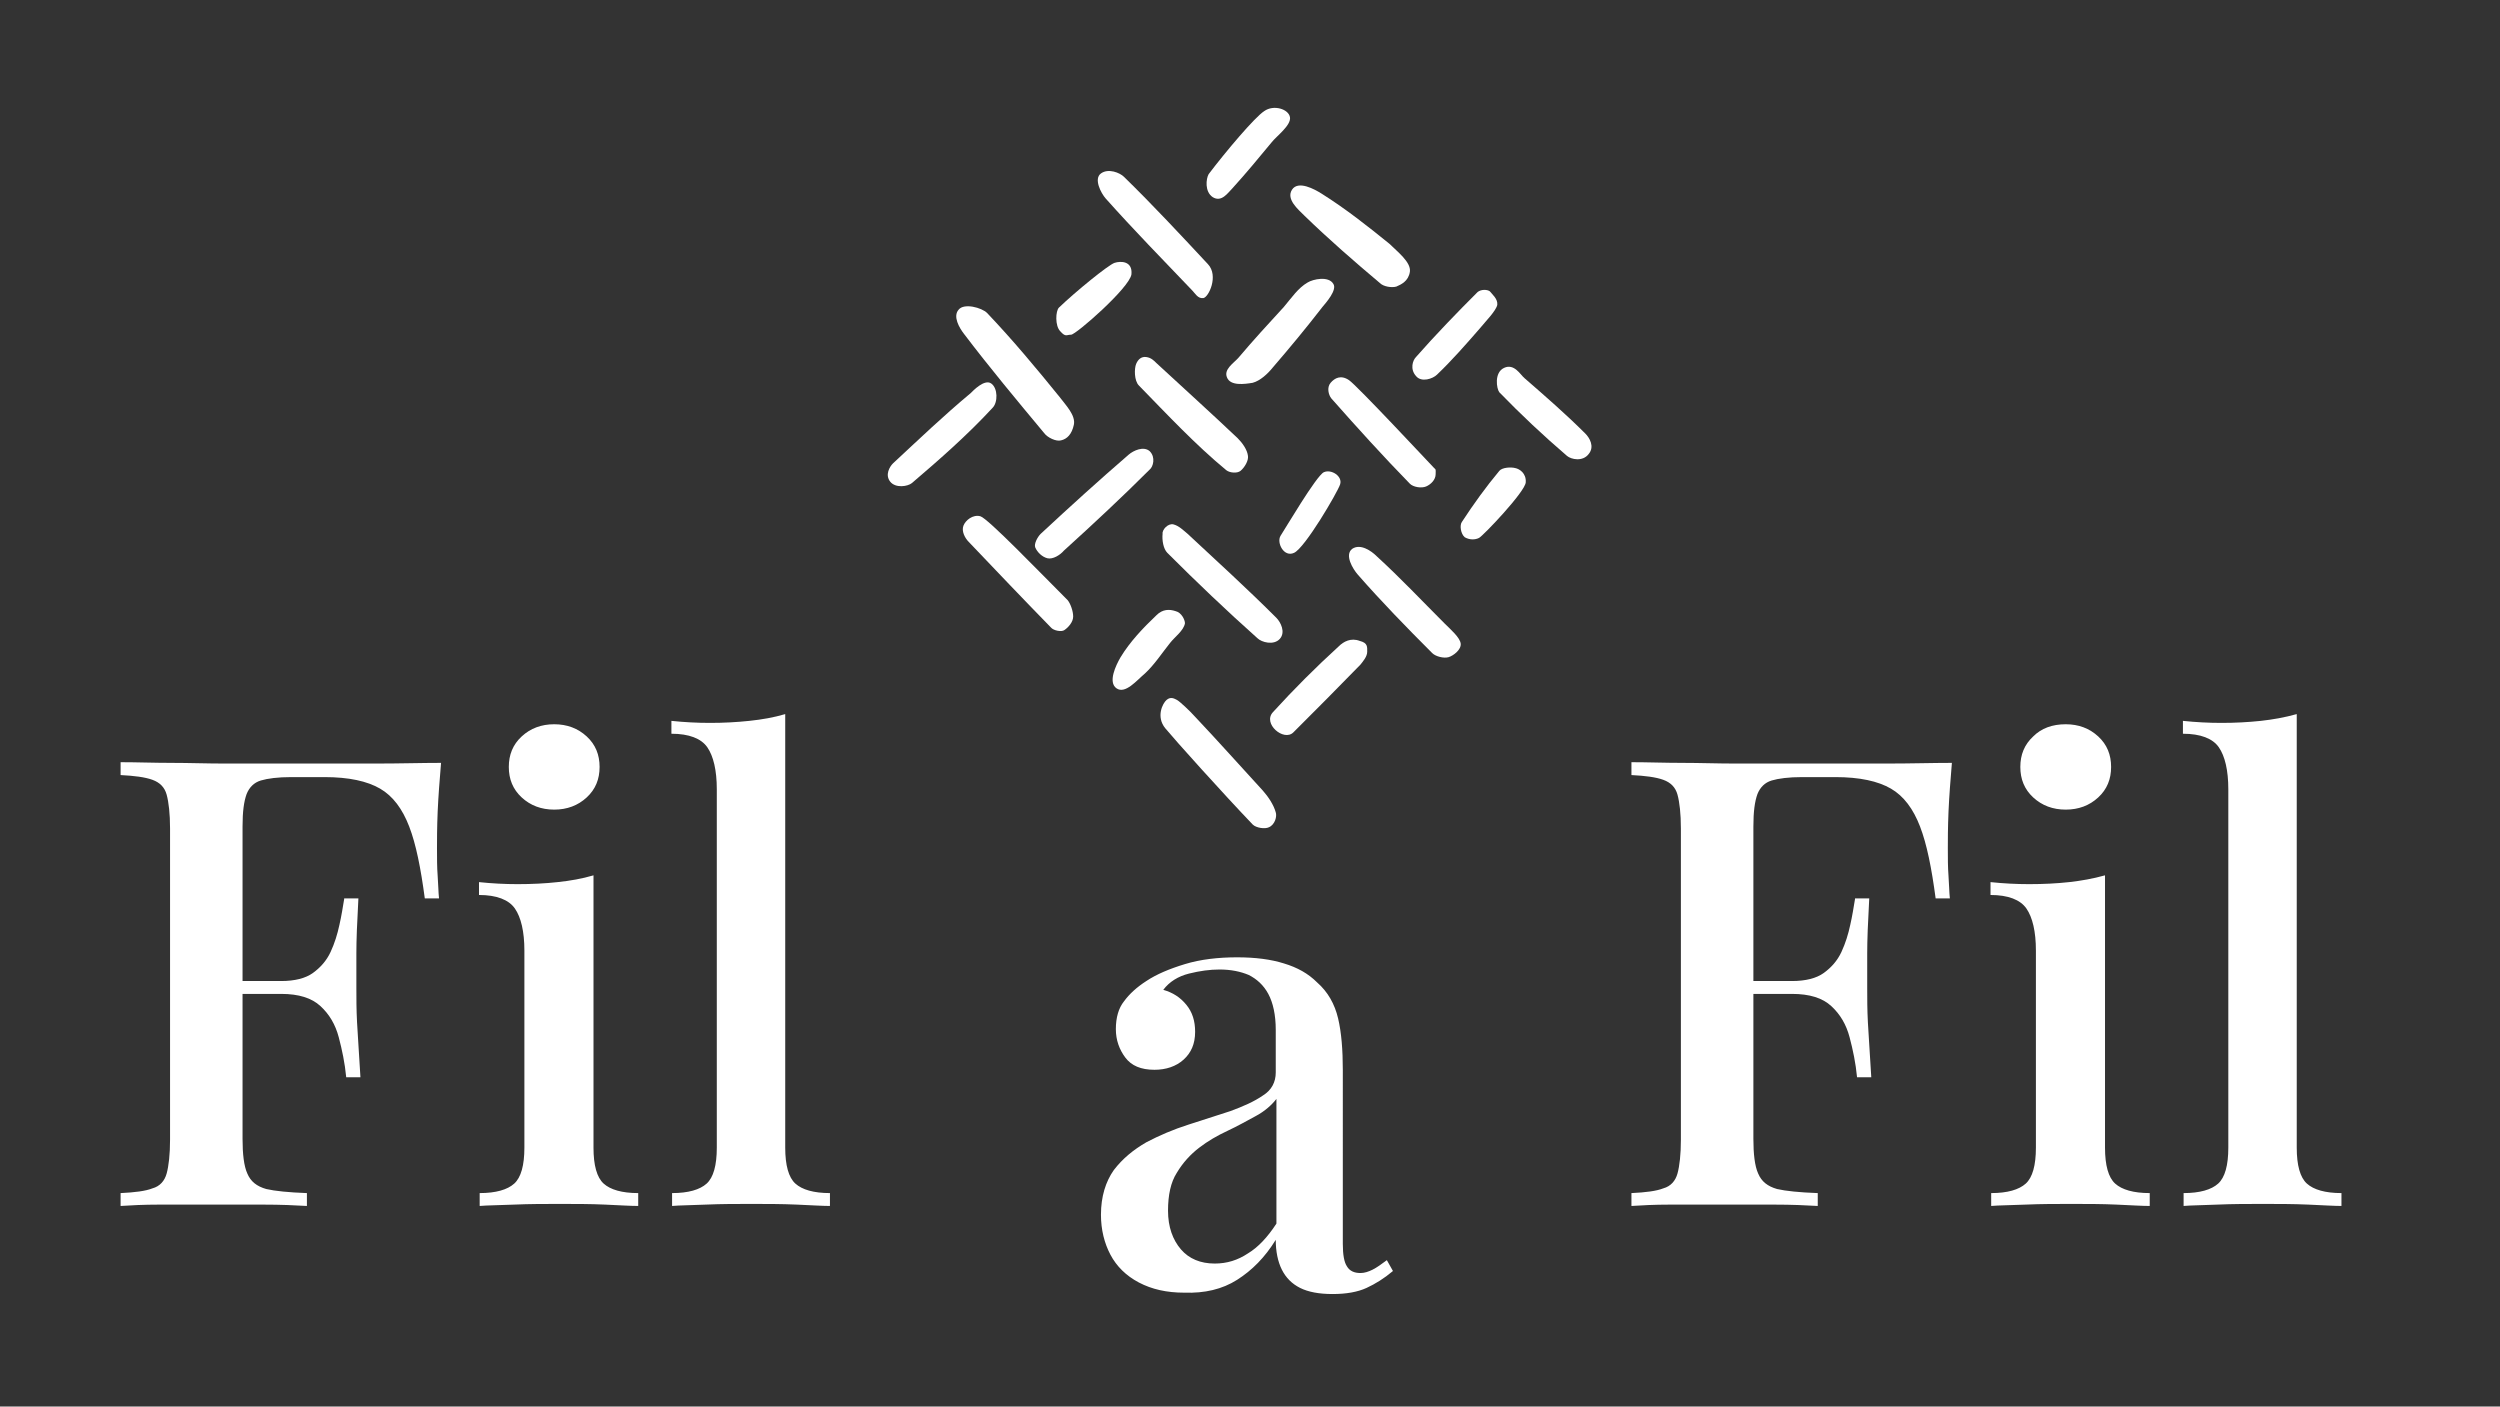 <?xml version="1.0" encoding="utf-8"?>
<!-- Generator: Adobe Illustrator 27.0.0, SVG Export Plug-In . SVG Version: 6.00 Build 0)  -->
<svg version="1.1" id="Ebene_1" xmlns="http://www.w3.org/2000/svg" xmlns:xlink="http://www.w3.org/1999/xlink" x="0px" y="0px"
	 viewBox="0 0 369 207.6" style="enable-background:new 0 0 369 207.6;" xml:space="preserve">
<rect x="0" y="0" width="369" height="207.6" fill="#333333" stroke="none"/>
<style type="text/css">
	.st0{fill:#FFFFFF;}
</style>
<g>
	<g>
		<path class="st0" d="M174.3,184.4c-1.2-1.4-1.9-3.3-1.9-5.7c0-2.3,0.4-4.2,1.3-5.6c0.9-1.5,2-2.7,3.3-3.7c1.3-1,2.7-1.8,4.2-2.5
			c1.5-0.7,2.9-1.5,4.2-2.2c1.3-0.7,2.3-1.6,3-2.5v18.4c-1.3,2-2.7,3.5-4.2,4.4c-1.5,1-3.1,1.5-4.9,1.5
			C177.2,186.5,175.5,185.8,174.3,184.4 M182.6,188.9c2.2-1.4,4.1-3.3,5.7-5.9c0,1.7,0.3,3.2,0.9,4.4c0.6,1.2,1.5,2.1,2.7,2.7
			c1.2,0.6,2.8,0.9,4.8,0.9c2,0,3.7-0.3,5-0.9c1.3-0.6,2.6-1.4,3.9-2.5l-0.9-1.6c-0.8,0.6-1.5,1.1-2.1,1.4c-0.6,0.3-1.2,0.5-1.8,0.5
			c-0.9,0-1.6-0.3-2-1c-0.4-0.6-0.6-1.7-0.6-3.3V158c0-3-0.2-5.6-0.7-7.7c-0.5-2.1-1.5-3.9-3.1-5.3c-1.3-1.3-2.9-2.2-4.9-2.8
			c-1.9-0.6-4.2-0.9-6.9-0.9c-2.8,0-5.4,0.3-7.7,1c-2.3,0.7-4.2,1.5-5.7,2.5c-1.4,0.9-2.5,1.9-3.3,3c-0.8,1-1.2,2.4-1.2,4.1
			c0,1.6,0.5,3,1.4,4.2c0.9,1.2,2.3,1.8,4.3,1.8c1.7,0,3.2-0.5,4.3-1.5c1.1-1,1.7-2.3,1.7-4.1c0-1.6-0.4-2.9-1.3-4s-2-1.8-3.4-2.2
			c0.9-1.2,2.2-2,3.8-2.4c1.6-0.4,3.1-0.6,4.5-0.6c1.7,0,3.1,0.3,4.3,0.8c1.2,0.6,2.2,1.5,2.9,2.8c0.7,1.3,1.1,3.1,1.1,5.3v6.3
			c0,1.4-0.6,2.6-1.9,3.4c-1.3,0.9-2.9,1.6-4.8,2.3c-1.9,0.6-4,1.3-6.2,2c-2.2,0.7-4.3,1.6-6.2,2.6c-1.9,1.1-3.5,2.4-4.8,4.1
			c-1.2,1.7-1.9,3.9-1.9,6.6c0,2.2,0.5,4.2,1.4,5.9c0.9,1.7,2.3,3.1,4.2,4.1c1.9,1,4.1,1.5,6.7,1.5
			C177.8,190.9,180.4,190.3,182.6,188.9"/>
		<path class="st0" d="M333.7,106.4c-1.9,0.2-3.8,0.3-5.8,0.3c-1.9,0-3.8-0.1-5.7-0.3v1.9c2.6,0,4.4,0.7,5.3,2
			c0.9,1.3,1.4,3.4,1.4,6.2v52.9c0,2.6-0.5,4.4-1.5,5.3c-1,0.9-2.7,1.4-5.1,1.4v1.9c1.1-0.1,2.8-0.1,5-0.2c2.3-0.1,4.5-0.1,6.7-0.1
			c2.2,0,4.4,0,6.7,0.1c2.2,0.1,3.9,0.2,4.9,0.2v-1.9c-2.4,0-4.1-0.5-5.1-1.4c-1-0.9-1.5-2.7-1.5-5.3v-64
			C337.2,105.9,335.5,106.2,333.7,106.4 M305.4,130.2c-1.8,0.2-3.8,0.3-5.9,0.3c-1.9,0-3.8-0.1-5.7-0.3v1.9c2.6,0,4.4,0.7,5.3,2
			c0.9,1.3,1.4,3.4,1.4,6.2v29.1c0,2.6-0.5,4.4-1.5,5.3c-1,0.9-2.7,1.4-5.1,1.4v1.9c1.1-0.1,2.8-0.1,5.1-0.2
			c2.3-0.1,4.5-0.1,6.7-0.1c2.3,0,4.5,0,6.7,0.1c2.2,0.1,3.8,0.2,4.9,0.2v-1.9c-2.4,0-4.1-0.5-5.1-1.4c-1-0.9-1.5-2.7-1.5-5.3v-40.2
			C308.9,129.7,307.2,130,305.4,130.2 M300.1,108.7c-1.3,1.2-1.9,2.7-1.9,4.5c0,1.8,0.6,3.3,1.9,4.5c1.3,1.2,2.9,1.8,4.8,1.8
			c1.9,0,3.5-0.6,4.8-1.8c1.3-1.2,1.9-2.7,1.9-4.5c0-1.8-0.6-3.3-1.9-4.5c-1.3-1.2-2.9-1.8-4.8-1.8
			C302.9,106.9,301.3,107.5,300.1,108.7 M273.8,132.7c-0.2,1.2-0.4,2.5-0.7,3.8c-0.3,1.4-0.7,2.7-1.3,4c-0.6,1.3-1.5,2.3-2.6,3.1
			c-1.1,0.8-2.7,1.2-4.7,1.2v1.9c2.6,0,4.5,0.6,5.8,1.8c1.3,1.2,2.2,2.7,2.7,4.6c0.5,1.9,0.9,3.8,1.1,5.9h2.1
			c-0.2-3.5-0.4-6.2-0.5-8.1c-0.1-1.9-0.1-3.5-0.1-5.1c0-1.5,0-3.2,0-5.1c0-1.9,0.1-4.5,0.3-8.1H273.8z M256.1,146.7h18v-1.9h-18
			V146.7z M278.5,112.7c-3.6,0-6.8,0-9.7,0h-5.5c-2.2,0-4.6,0-7.2,0c-2.6,0-5.2-0.1-7.8-0.1c-2.6,0-5.1-0.1-7.5-0.1v1.9
			c2,0.1,3.6,0.3,4.7,0.7c1.1,0.4,1.8,1.1,2.1,2.2c0.3,1.1,0.5,2.8,0.5,5v45.9c0,2.2-0.2,3.9-0.5,5c-0.3,1.1-1,1.9-2.1,2.2
			c-1,0.4-2.6,0.6-4.7,0.7v1.9c1.5-0.1,3.4-0.2,5.7-0.2c2.3,0,4.6,0,7.1,0c2.8,0,5.6,0,8.2,0c2.7,0,4.8,0.1,6.5,0.2v-1.9
			c-2.7-0.1-4.7-0.3-6-0.6c-1.4-0.4-2.3-1.1-2.8-2.3c-0.5-1.1-0.7-2.9-0.7-5.1v-46.1c0-2.2,0.2-3.7,0.6-4.8c0.4-1,1.1-1.7,2.1-2
			c1-0.3,2.5-0.5,4.5-0.5h4.9c3.6,0,6.3,0.6,8.2,1.7c1.9,1.1,3.3,3,4.3,5.6c1,2.6,1.7,6.1,2.3,10.6h2.1c-0.1-0.9-0.1-2-0.2-3.3
			c-0.1-1.3-0.1-2.7-0.1-4.1c0-1.2,0-3,0.1-5.4c0.1-2.3,0.3-4.8,0.5-7.2C285.3,112.6,282.1,112.7,278.5,112.7 M110.6,106.4
			c-1.9,0.2-3.8,0.3-5.8,0.3c-1.9,0-3.8-0.1-5.7-0.3v1.9c2.6,0,4.4,0.7,5.3,2c0.9,1.3,1.4,3.4,1.4,6.2v52.9c0,2.6-0.5,4.4-1.5,5.3
			c-1,0.9-2.7,1.4-5.1,1.4v1.9c1.1-0.1,2.8-0.1,5-0.2c2.3-0.1,4.5-0.1,6.7-0.1s4.4,0,6.7,0.1c2.2,0.1,3.9,0.2,4.9,0.2v-1.9
			c-2.4,0-4.1-0.5-5.1-1.4c-1-0.9-1.5-2.7-1.5-5.3v-64C114.2,105.9,112.5,106.2,110.6,106.4 M82.3,130.2c-1.8,0.2-3.8,0.3-5.9,0.3
			c-1.9,0-3.8-0.1-5.7-0.3v1.9c2.6,0,4.4,0.7,5.3,2c0.9,1.3,1.4,3.4,1.4,6.2v29.1c0,2.6-0.5,4.4-1.5,5.3c-1,0.9-2.7,1.4-5.1,1.4v1.9
			c1.1-0.1,2.8-0.1,5.1-0.2c2.3-0.1,4.5-0.1,6.7-0.1c2.3,0,4.5,0,6.7,0.1c2.2,0.1,3.8,0.2,4.9,0.2v-1.9c-2.4,0-4.1-0.5-5.1-1.4
			c-1-0.9-1.5-2.7-1.5-5.3v-40.2C85.9,129.7,84.2,130,82.3,130.2 M77,108.7c-1.3,1.2-1.9,2.7-1.9,4.5c0,1.8,0.6,3.3,1.9,4.5
			c1.3,1.2,2.9,1.8,4.8,1.8c1.9,0,3.5-0.6,4.8-1.8c1.3-1.2,1.9-2.7,1.9-4.5c0-1.8-0.6-3.3-1.9-4.5c-1.3-1.2-2.9-1.8-4.8-1.8
			C79.9,106.9,78.3,107.5,77,108.7 M50.8,132.7c-0.2,1.2-0.4,2.5-0.7,3.8c-0.3,1.4-0.7,2.7-1.3,4c-0.6,1.3-1.5,2.3-2.6,3.1
			c-1.1,0.8-2.7,1.2-4.7,1.2v1.9c2.6,0,4.5,0.6,5.8,1.8c1.3,1.2,2.2,2.7,2.7,4.6c0.5,1.9,0.9,3.8,1.1,5.9h2.1
			c-0.2-3.5-0.4-6.2-0.5-8.1c-0.1-1.9-0.1-3.5-0.1-5.1c0-1.5,0-3.2,0-5.1c0-1.9,0.1-4.5,0.3-8.1H50.8z M33,146.7h18v-1.9H33V146.7z
			 M55.5,112.7c-3.6,0-6.8,0-9.7,0h-5.5c-2.2,0-4.6,0-7.2,0c-2.6,0-5.2-0.1-7.8-0.1c-2.6,0-5.1-0.1-7.5-0.1v1.9
			c2,0.1,3.6,0.3,4.7,0.7c1.1,0.4,1.8,1.1,2.1,2.2c0.3,1.1,0.5,2.8,0.5,5v45.9c0,2.2-0.2,3.9-0.5,5c-0.3,1.1-1,1.9-2.1,2.2
			c-1,0.4-2.6,0.6-4.7,0.7v1.9c1.5-0.1,3.4-0.2,5.7-0.2c2.3,0,4.6,0,7.1,0c2.8,0,5.6,0,8.2,0c2.7,0,4.8,0.1,6.5,0.2v-1.9
			c-2.7-0.1-4.7-0.3-6-0.6c-1.4-0.4-2.3-1.1-2.8-2.3c-0.5-1.1-0.7-2.9-0.7-5.1v-46.1c0-2.2,0.2-3.7,0.6-4.8c0.4-1,1.1-1.7,2.1-2
			c1-0.3,2.5-0.5,4.5-0.5h4.9c3.6,0,6.3,0.6,8.2,1.7c1.9,1.1,3.3,3,4.3,5.6c1,2.6,1.7,6.1,2.3,10.6h2.1c-0.1-0.9-0.1-2-0.2-3.3
			c-0.1-1.3-0.1-2.7-0.1-4.1c0-1.2,0-3,0.1-5.4c0.1-2.3,0.3-4.8,0.5-7.2C62.3,112.6,59.1,112.7,55.5,112.7"/>
	</g>
	<g>
		<g>
			<g>
				<g>
					<g>
						<g>
							<g>
								<g>
									<path class="st0" d="M158.5,62.7c-0.3,1.4-1,2.1-1.9,2.3c-0.7,0.2-2-0.4-2.5-1.1c-4-4.8-8-9.6-11.8-14.6
										c-0.7-0.9-1.7-2.6-0.8-3.6c0.8-1,3.4-0.3,4.2,0.5c3.8,4,7.3,8.2,10.7,12.4C157.3,59.8,158.8,61.3,158.5,62.7z"/>
									<path class="st0" d="M173.7,103.3c0.4,0.2,1.9,1.6,2.7,2.5c3.4,3.6,6.7,7.3,10,10.9c0.8,0.9,1.6,2.1,1.9,3.2
										c0.2,0.6-0.1,1.8-1,2.2c-0.6,0.3-1.9,0.1-2.4-0.4c-4.4-4.6-11.5-12.5-12.9-14.2s-0.4-3.7,0.2-4.2S173.3,103.1,173.7,103.3z
										"/>
									<path class="st0" d="M177.6,44c-0.8,0.1-1.2-0.7-1.6-1.1c-4.3-4.5-8.7-9-12.8-13.6c-0.7-0.8-1.8-2.9-0.7-3.7
										c1.1-0.8,2.8-0.1,3.4,0.5c4.3,4.2,8.3,8.5,12.4,12.9C179.9,40.7,178.4,43.9,177.6,44z"/>
									<path class="st0" d="M158.4,91c0,0.8-0.7,1.6-1.3,2c-0.4,0.3-1.6,0.1-2-0.4c-4.1-4.2-8.1-8.4-12.1-12.6
										c-0.6-0.6-1.1-1.6-0.8-2.4c0.3-0.8,1.4-1.7,2.5-1.4s8.7,8.2,12.9,12.4C158,89.1,158.4,90.2,158.4,91z"/>
									<path class="st0" d="M173.2,77.4c0.8,0.2,1.5,0.9,2.1,1.4c4.4,4.1,8.8,8.1,13.1,12.4c0.6,0.6,1.4,2.1,0.5,3.1
										c-0.9,1-2.7,0.5-3.3-0.1c-4.6-4.1-9-8.3-13.3-12.6c-0.6-0.6-0.8-1.9-0.7-2.8C171.5,78.2,172.4,77.2,173.2,77.4z"/>
									<path class="st0" d="M169.2,52.7c0.7,0.1,1.1,0.5,1.5,0.9c4,3.7,8.1,7.4,12,11.1c0.7,0.7,1.4,1.7,1.5,2.6
										c0.1,0.7-0.5,1.7-1.1,2.2c-0.5,0.4-1.6,0.3-2.1-0.1c-4.6-3.8-8.7-8.2-12.9-12.5c-0.7-0.7-0.7-2.5-0.4-3.2
										S168.5,52.6,169.2,52.7z"/>
									<path class="st0" d="M154.6,82.4c-0.8-0.2-1.5-0.9-1.8-1.6c-0.2-0.5,0.3-1.5,0.8-2c4.3-4,8.6-7.9,13-11.7
										c0.7-0.6,2.2-1.3,3.1-0.5c0.9,0.9,0.5,2.3,0,2.7c-4.1,4.1-8.4,8.1-12.7,12C156.5,81.9,155.4,82.6,154.6,82.4z"/>
									<path class="st0" d="M208.1,40.1c-0.2,1.4-1.3,1.9-2,2.2c-0.7,0.2-1.9,0-2.4-0.5c-3.8-3.2-7.6-6.5-11.2-10
										c-0.9-0.9-2.7-2.4-1.8-3.8s3.3-0.1,4.4,0.6c3.5,2.2,6.8,4.8,10,7.4C206.2,37.1,208.3,38.7,208.1,40.1z"/>
									<path class="st0" d="M211.9,70c0,0.8-0.7,1.5-1.4,1.8c-0.7,0.3-1.9,0.1-2.4-0.4c-4-4.1-7.8-8.3-11.6-12.6
										c-0.4-0.5-0.7-1.6-0.1-2.3s1.5-1.2,2.7-0.4s12.1,12.5,12.5,12.9S211.9,69.2,211.9,70z"/>
									<path class="st0" d="M215.6,95c0.1,0.9-1.1,1.8-1.8,2c-0.7,0.2-1.9-0.1-2.4-0.6c-3.8-3.8-7.5-7.6-11-11.6
										c-0.7-0.8-2-2.9-0.8-3.8c1.2-0.8,2.8,0.3,3.6,1.1c3.5,3.2,6.7,6.6,10,9.9C214.1,92.9,215.5,94.1,215.6,95z"/>
									<path class="st0" d="M196.8,41.9c0.6,0.9-1.1,2.8-1.6,3.4c-2.4,3.1-4.8,6-7.3,8.9c-0.8,1-1.9,2-3,2.3
										c-1.2,0.2-3.3,0.5-3.8-0.8c-0.5-1.2,1-2.1,1.7-2.9c2.2-2.6,4.4-5,6.7-7.5c1.1-1.3,2.1-2.8,3.5-3.6
										C193.8,41.2,196.1,40.7,196.8,41.9z"/>
									<path class="st0" d="M146.3,56.6c1,0.7,1,2.8,0.2,3.6c-3.7,4-7.8,7.6-11.9,11.1c-0.6,0.5-2.4,0.8-3.2-0.2
										c-0.8-1-0.1-2.2,0.4-2.7c4.1-3.8,7.2-6.8,11.5-10.4C143.6,57.7,145.3,55.9,146.3,56.6z"/>
									<path class="st0" d="M201.8,96.2c0,0.7-0.6,1.4-1,1.9c-3.3,3.4-6.6,6.7-9.9,10c-1.4,1.4-4.6-1.3-3-3
										c3.1-3.4,6.3-6.6,9.7-9.7c0.7-0.7,1.8-1.3,3.1-0.8C201.9,94.9,201.8,95.5,201.8,96.2z"/>
									<path class="st0" d="M222,54.3c1.5-0.7,2.4,1,3,1.5c3.1,2.7,6.1,5.3,9,8.2c0.6,0.6,1.4,1.9,0.5,3c-0.9,1.2-2.6,0.8-3.2,0.3
										c-3.5-3-6.8-6.1-10-9.4C220.9,57.4,220.5,55,222,54.3z"/>
									<path class="st0" d="M221,45c-0.2,0.9-1.7,2.4-2.6,3.5c-2,2.3-4.1,4.7-6.3,6.8c-0.6,0.6-2.3,1.2-3.1,0.2
										c-0.9-1-0.5-2.3,0-2.8c2.9-3.3,6-6.5,9.1-9.6c0.5-0.4,1.4-0.4,1.8-0.1C220.2,43.4,221.1,44.1,221,45z"/>
									<path class="st0" d="M190.4,17.3c0.2,1.2-2,2.8-2.7,3.7c-1.9,2.3-3.8,4.6-5.8,6.8c-0.7,0.7-1.6,2.1-2.9,1.3
										c-1.2-0.8-1-2.7-0.6-3.4c2.5-3.3,6.8-8.4,8.2-9.3C188,15.4,190.2,16.1,190.4,17.3z"/>
									<path class="st0" d="M174.9,92c-0.2,1.1-1.5,2-2.2,2.9c-1.2,1.5-2.3,3.2-3.7,4.5c-1.2,1-2.9,3.1-4.2,2.2
										c-1.3-0.9-0.1-3.4,0.6-4.6c1.4-2.3,3.3-4.3,5.3-6.2c0.9-0.9,1.9-0.9,2.8-0.6C174.4,90.4,174.9,91.5,174.9,92z"/>
									<path class="st0" d="M156.5,48.9c-0.8-0.8-0.7-3-0.2-3.5c2.5-2.4,7.3-6.3,8.2-6.6c0.9-0.3,2.7-0.3,2.5,1.7
										c-0.3,2-8.2,8.9-8.9,8.9S157.3,49.8,156.5,48.9z"/>
									<path class="st0" d="M225.2,71.2c-0.1,1.4-6.3,7.9-6.9,8.2c-0.6,0.3-1.4,0.3-2.1-0.1c-0.6-0.5-0.8-1.8-0.4-2.3
										c1.7-2.6,3.5-5.1,5.5-7.5c0.4-0.5,1.7-0.6,2.4-0.4C224.2,69.2,225.3,69.8,225.2,71.2z"/>
									<path class="st0" d="M191,81.6c-1.5,0.7-2.6-1.5-2-2.5c0.6-0.9,5.3-8.9,6.4-9.4s2.8,0.6,2.4,1.8
										C197.4,72.7,192.6,80.9,191,81.6z"/>
								</g>
							</g>
						</g>
					</g>
				</g>
			</g>
		</g>
	</g>
</g>
</svg>
